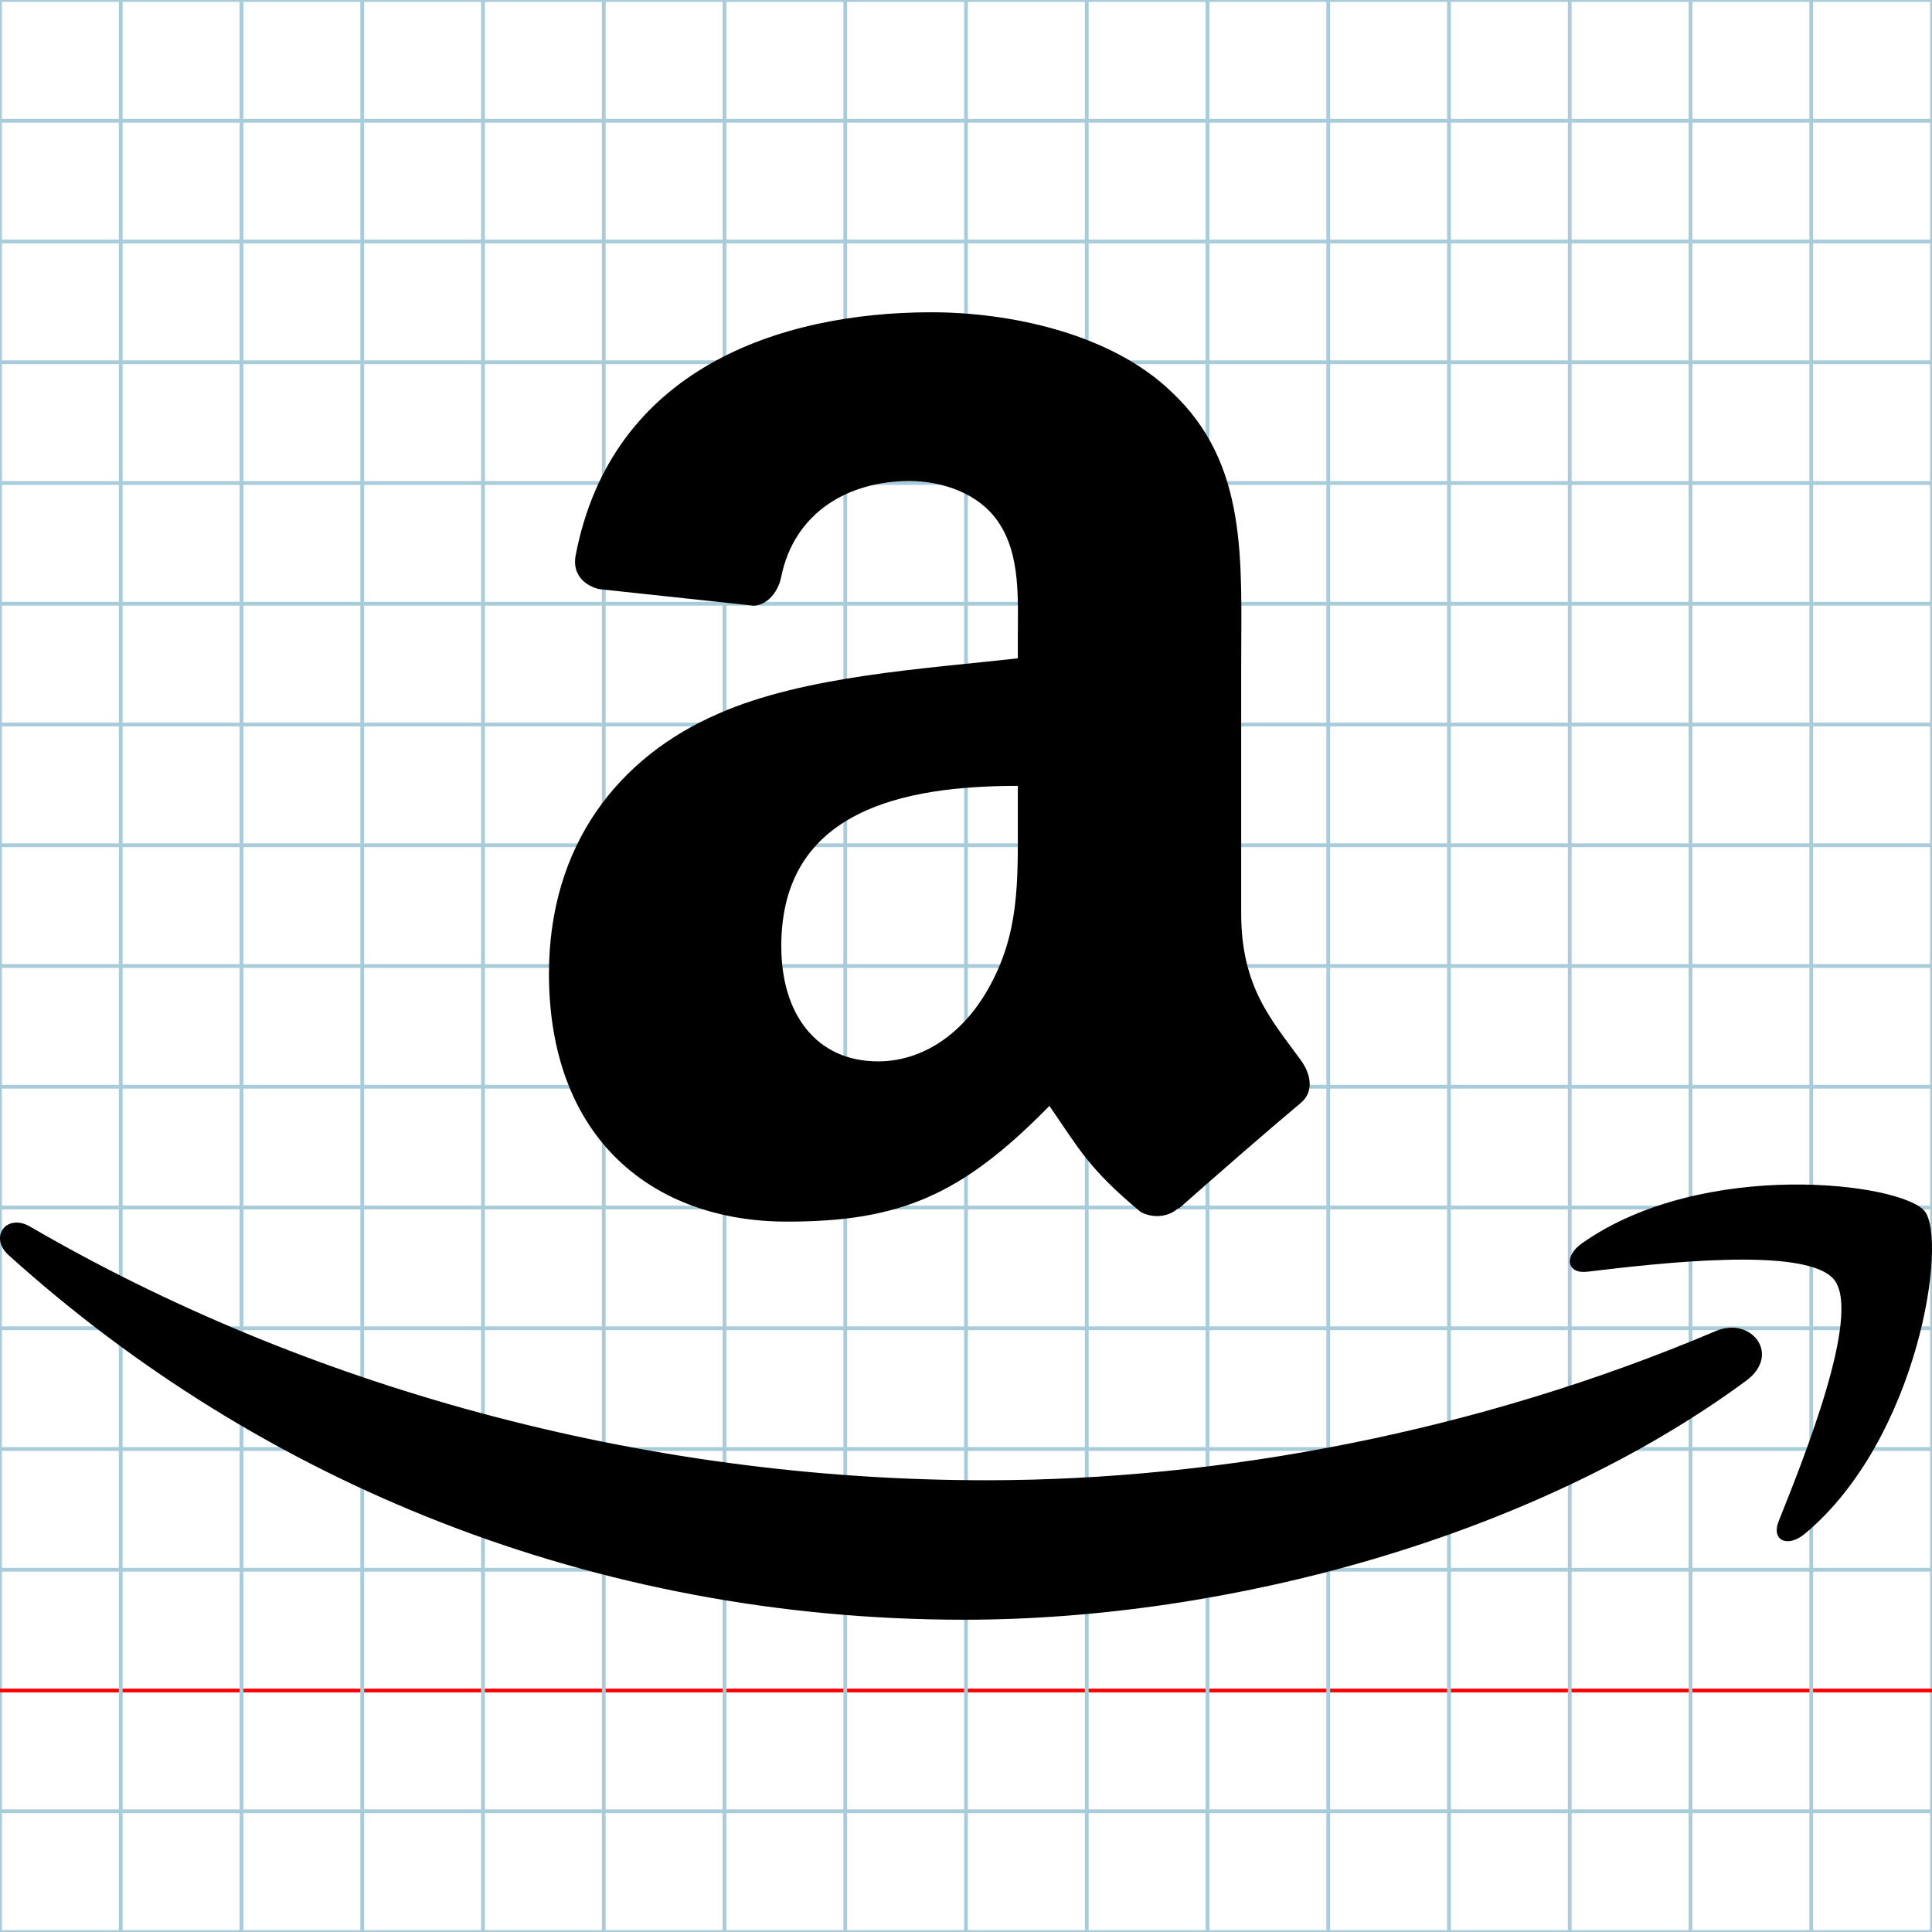 <?xml version="1.0" encoding="utf-8"?>
<!DOCTYPE svg PUBLIC "-//W3C//DTD SVG 1.1//EN" "http://www.w3.org/Graphics/SVG/1.1/DTD/svg11.dtd">
<svg
	version="1.1"
	id="Layer_1"
	xmlns="http://www.w3.org/2000/svg"
	xmlns:xlink="http://www.w3.org/1999/xlink"
	x="0px"
	y="0px"
	width="512px"
	height="512px"
	viewBox="0 0 512 512"
	enable-background="new 0 0 512 512"
	xml:space="preserve"
>
	<g id="Grid">
		<rect x="0" fill="none" stroke="#A9CCDB" stroke-miterlimit="10" width="512" height="512"/>
		<line fill="none" stroke="#A9CCDB" stroke-miterlimit="10" x1="0" y1="32" x2="512" y2="32"/>
		<line fill="none" stroke="#A9CCDB" stroke-miterlimit="10" x1="0" y1="64" x2="512" y2="64"/>
		<line fill="none" stroke="#A9CCDB" stroke-miterlimit="10" x1="0" y1="96" x2="512" y2="96"/>
		<line fill="none" stroke="#A9CCDB" stroke-miterlimit="10" x1="0" y1="128" x2="512" y2="128"/>
		<line fill="none" stroke="#A9CCDB" stroke-miterlimit="10" x1="0" y1="160" x2="512" y2="160"/>
		<line fill="none" stroke="#A9CCDB" stroke-miterlimit="10" x1="0" y1="192" x2="512" y2="192"/>
		<line fill="none" stroke="#A9CCDB" stroke-miterlimit="10" x1="0" y1="224" x2="512" y2="224"/>
		<line fill="none" stroke="#A9CCDB" stroke-miterlimit="10" x1="0" y1="256" x2="512" y2="256"/>
		<line fill="none" stroke="#A9CCDB" stroke-miterlimit="10" x1="0" y1="288" x2="512" y2="288"/>
		<line fill="none" stroke="#A9CCDB" stroke-miterlimit="10" x1="0" y1="320" x2="512" y2="320"/>
		<line fill="none" stroke="#A9CCDB" stroke-miterlimit="10" x1="0" y1="352" x2="512" y2="352"/>
		<line fill="none" stroke="#A9CCDB" stroke-miterlimit="10" x1="0" y1="384" x2="512" y2="384"/>
		<line fill="none" stroke="#A9CCDB" stroke-miterlimit="10" x1="0" y1="416" x2="512" y2="416"/>
		<line fill="none" stroke="#FF0000" stroke-miterlimit="10" x1="0" y1="448" x2="512" y2="448"/>
		<line fill="none" stroke="#A9CCDB" stroke-miterlimit="10" x1="0" y1="480" x2="512" y2="480"/>
		<line fill="none" stroke="#A9CCDB" stroke-miterlimit="10" x1="32" y1="0" x2="32" y2="512"/>
		<line fill="none" stroke="#A9CCDB" stroke-miterlimit="10" x1="64" y1="0" x2="64" y2="512"/>
		<line fill="none" stroke="#A9CCDB" stroke-miterlimit="10" x1="96" y1="0" x2="96" y2="512"/>
		<line fill="none" stroke="#A9CCDB" stroke-miterlimit="10" x1="128" y1="0" x2="128" y2="512"/>
		<line fill="none" stroke="#A9CCDB" stroke-miterlimit="10" x1="160" y1="0" x2="160" y2="512"/>
		<line fill="none" stroke="#A9CCDB" stroke-miterlimit="10" x1="192" y1="0" x2="192" y2="512"/>
		<line fill="none" stroke="#A9CCDB" stroke-miterlimit="10" x1="224" y1="0" x2="224" y2="512"/>
		<line fill="none" stroke="#A9CCDB" stroke-miterlimit="10" x1="256" y1="0" x2="256" y2="512"/>
		<line fill="none" stroke="#A9CCDB" stroke-miterlimit="10" x1="288" y1="0" x2="288" y2="512"/>
		<line fill="none" stroke="#A9CCDB" stroke-miterlimit="10" x1="320" y1="0" x2="320" y2="512"/>
		<line fill="none" stroke="#A9CCDB" stroke-miterlimit="10" x1="352" y1="0" x2="352" y2="512"/>
		<line fill="none" stroke="#A9CCDB" stroke-miterlimit="10" x1="384" y1="0" x2="384" y2="512"/>
		<line fill="none" stroke="#A9CCDB" stroke-miterlimit="10" x1="416" y1="0" x2="416" y2="512"/>
		<line fill="none" stroke="#A9CCDB" stroke-miterlimit="10" x1="448" y1="0" x2="448" y2="512"/>
		<line fill="none" stroke="#A9CCDB" stroke-miterlimit="10" x1="480" y1="0" x2="480" y2="512"/>
	</g>
	<path d="M454.655 352.762c-62.828 26.668 -131.154 39.521 -193.27 39.521c-92.1 0 -181.261 -25.24 -253.37 -67.197 c-6.297 -3.691 -11 2.771 -5.753 7.521c66.818 60.353 155.136 96.638 253.243 96.638c69.969 0 151.232 -22.052 207.298 -63.375 C472.084 358.977 464.147 348.73 454.655 352.762zM510.049 320.969c-6.129 -7.559 -58.711 -14.068 -90.756 8.484c-4.956 3.443 -4.113 8.23 1.387 7.561 c18.059 -2.145 58.291 -6.973 65.431 2.186c7.188 9.195 -7.978 47.033 -14.738 63.918c-2.059 5.122 2.353 7.182 6.973 3.316 C508.45 381.277 516.182 328.572 510.049 320.969zM269.739 174.456c-24.436 2.787 -56.403 4.565 -79.298 14.646c-26.394 11.39 -44.96 34.698 -44.96 68.923 c0 43.832 27.641 65.717 63.109 65.717c30.011 0 46.381 -7.061 69.511 -30.666c7.71 11.094 10.203 16.492 24.197 28.115 c3.146 1.658 7.179 1.479 9.965 -1.01l0.119 0.117c8.423 -7.475 23.726 -20.814 32.32 -27.996c3.442 -2.848 2.851 -7.408 0.119 -11.209 c-7.709 -10.678 -15.895 -19.334 -15.895 -39.086v-65.715c0 -27.818 1.959 -53.383 -18.566 -72.54 c-16.188 -15.537 -42.998 -20.997 -63.519 -20.997c-40.095 0 -84.874 14.948 -94.307 64.533c-0.948 5.276 2.847 8.063 6.286 8.837 l40.928 4.39c3.795 -0.18 6.583 -3.916 7.296 -7.711c3.499 -17.082 17.853 -25.326 33.925 -25.326c8.66 0 18.502 3.203 23.667 10.975 c5.869 8.658 5.1 20.521 5.1 30.546L269.739 174.456L269.739 174.456zM261.851 262.117c-6.702 11.863 -17.322 19.158 -29.18 19.158 c-16.192 0 -25.622 -12.338 -25.622 -30.548c0 -35.938 32.204 -42.464 62.689 -42.464v9.133 C269.739 233.827 270.156 247.527 261.851 262.117z"/>
</svg>
